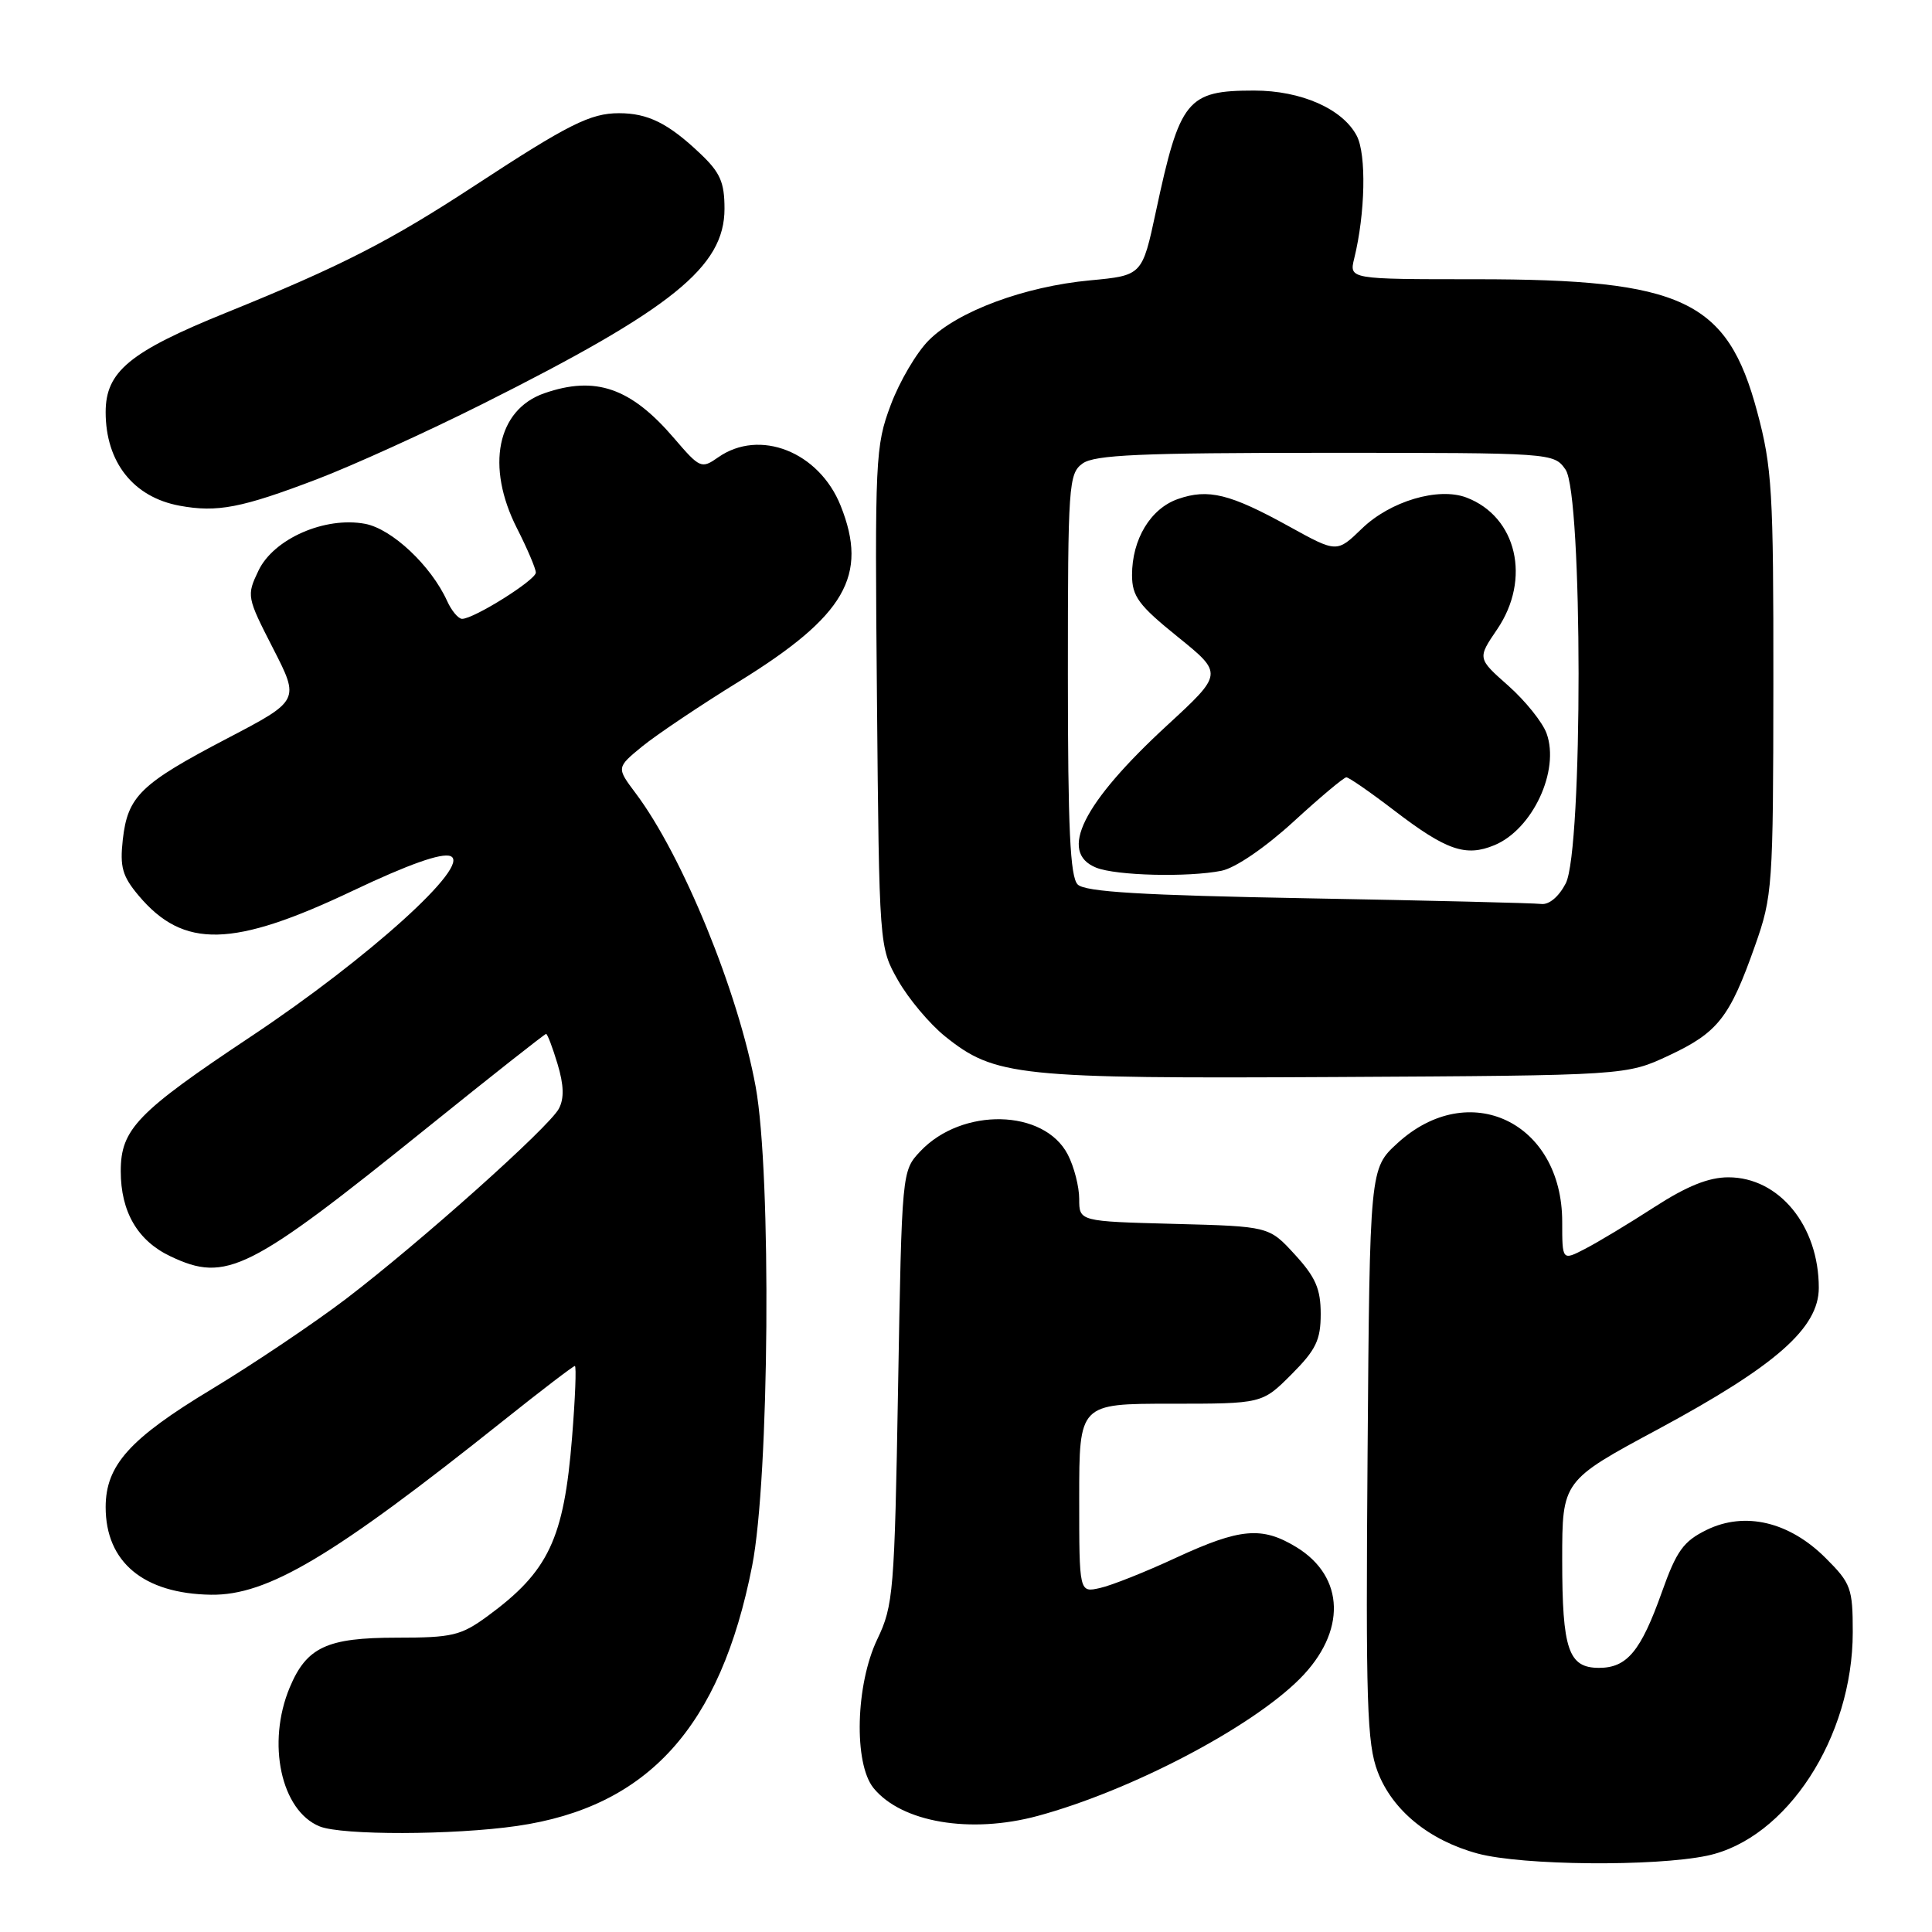 <?xml version="1.0" encoding="UTF-8" standalone="no"?>
<!DOCTYPE svg PUBLIC "-//W3C//DTD SVG 1.1//EN" "http://www.w3.org/Graphics/SVG/1.1/DTD/svg11.dtd" >
<svg xmlns="http://www.w3.org/2000/svg" xmlns:xlink="http://www.w3.org/1999/xlink" version="1.1" viewBox="0 0 256 256">
 <g >
 <path fill="currentColor"
d=" M 226.20 245.89 C 236.73 243.67 245.50 230.21 245.50 216.27 C 245.50 210.45 245.26 209.79 241.91 206.45 C 237.10 201.64 231.21 200.24 226.14 202.72 C 223.06 204.23 222.15 205.49 220.20 210.98 C 217.42 218.79 215.59 221.00 211.88 221.00 C 207.82 221.00 207.00 218.58 207.00 206.67 C 207.00 196.21 207.00 196.21 219.74 189.36 C 235.31 180.97 241.00 175.97 241.00 170.64 C 241.00 162.42 235.74 156.00 229.02 156.00 C 226.40 156.00 223.52 157.16 219.19 159.96 C 215.82 162.14 211.70 164.62 210.03 165.48 C 207.00 167.05 207.00 167.05 207.00 161.89 C 207.00 148.69 194.65 142.80 185.17 151.48 C 181.50 154.84 181.50 154.84 181.21 192.67 C 180.96 225.66 181.13 231.05 182.55 234.77 C 184.50 239.89 189.38 243.87 195.82 245.61 C 201.72 247.19 219.22 247.35 226.20 245.89 Z  M 68.50 241.95 C 85.86 239.44 95.47 228.82 99.66 207.50 C 101.95 195.89 102.24 155.56 100.13 144.00 C 97.83 131.44 90.44 113.37 84.23 105.11 C 81.68 101.71 81.68 101.71 85.09 98.91 C 86.97 97.38 92.73 93.50 97.91 90.31 C 112.01 81.60 115.09 76.27 111.39 67.01 C 108.53 59.86 100.65 56.75 95.16 60.60 C 92.95 62.15 92.74 62.06 89.33 58.08 C 83.60 51.38 78.90 49.75 72.12 52.11 C 65.86 54.29 64.34 61.80 68.50 70.00 C 69.88 72.71 71.00 75.36 71.00 75.87 C 71.00 76.86 62.80 82.00 61.23 82.00 C 60.73 82.00 59.83 80.93 59.24 79.62 C 57.11 74.94 51.93 70.08 48.38 69.41 C 43.06 68.41 36.26 71.39 34.25 75.61 C 32.66 78.93 32.70 79.12 36.18 85.91 C 39.72 92.82 39.72 92.82 30.04 97.88 C 18.61 103.86 16.92 105.50 16.27 111.26 C 15.87 114.88 16.21 116.10 18.37 118.67 C 24.32 125.74 30.84 125.59 46.79 118.01 C 54.12 114.53 58.50 112.98 59.69 113.44 C 62.57 114.56 48.84 126.97 33.27 137.33 C 18.18 147.37 16.00 149.62 16.00 155.18 C 16.00 160.58 18.24 164.41 22.59 166.47 C 29.99 169.98 32.94 168.50 56.64 149.40 C 65.10 142.58 72.18 137.00 72.36 137.00 C 72.54 137.00 73.22 138.80 73.88 140.99 C 74.72 143.79 74.77 145.56 74.05 146.91 C 72.73 149.38 55.72 164.57 45.86 172.10 C 41.65 175.30 33.63 180.70 28.02 184.09 C 17.16 190.64 14.01 194.16 14.00 199.70 C 14.00 206.99 19.02 211.17 27.95 211.31 C 35.45 211.42 44.10 206.27 66.69 188.25 C 71.69 184.26 75.96 181.00 76.17 181.00 C 76.39 181.00 76.22 185.27 75.80 190.48 C 74.72 203.94 72.69 208.22 64.60 214.15 C 61.07 216.73 59.93 217.00 52.57 217.00 C 43.32 217.00 40.63 218.25 38.39 223.60 C 35.31 230.98 37.24 239.94 42.36 242.01 C 45.32 243.20 60.05 243.17 68.50 241.95 Z  M 137.50 240.62 C 149.83 237.28 165.74 228.95 172.23 222.45 C 178.42 216.24 178.23 208.94 171.77 205.00 C 167.22 202.23 164.33 202.48 155.85 206.40 C 151.81 208.28 147.26 210.09 145.75 210.42 C 143.00 211.04 143.00 211.04 143.00 198.52 C 143.00 186.00 143.00 186.00 155.12 186.00 C 167.24 186.00 167.24 186.00 171.12 182.12 C 174.37 178.86 175.00 177.57 175.00 174.10 C 175.00 170.79 174.32 169.23 171.58 166.24 C 168.16 162.50 168.16 162.50 155.58 162.17 C 143.00 161.84 143.00 161.84 143.00 158.87 C 143.00 157.24 142.32 154.59 141.49 152.99 C 138.36 146.93 127.46 146.70 121.94 152.56 C 119.50 155.16 119.50 155.16 119.00 183.83 C 118.53 210.95 118.38 212.75 116.25 217.20 C 113.37 223.21 113.10 233.67 115.75 236.93 C 119.46 241.48 128.59 243.03 137.50 240.62 Z  M 221.17 139.84 C 227.64 136.81 229.20 134.81 232.55 125.31 C 234.87 118.75 234.96 117.48 234.98 90.57 C 235.00 65.07 234.81 61.93 232.84 54.57 C 228.88 39.77 223.01 37.00 195.57 37.00 C 178.77 37.00 178.77 37.00 179.44 34.25 C 180.91 28.29 181.07 20.47 179.78 18.00 C 177.91 14.43 172.42 12.00 166.18 12.00 C 157.29 12.00 156.34 13.17 153.17 28.00 C 151.35 36.50 151.35 36.50 144.43 37.15 C 135.76 37.96 126.91 41.24 123.08 45.08 C 121.46 46.69 119.18 50.56 118.02 53.68 C 115.99 59.09 115.91 60.78 116.20 92.42 C 116.50 125.50 116.50 125.50 119.00 129.91 C 120.38 132.34 123.17 135.66 125.21 137.31 C 131.84 142.63 134.77 142.94 177.00 142.71 C 215.50 142.50 215.50 142.50 221.17 139.84 Z  M 42.00 63.50 C 46.67 61.72 56.54 57.24 63.92 53.54 C 89.09 40.92 96.00 35.35 96.00 27.66 C 96.00 24.14 95.43 22.85 92.75 20.32 C 88.54 16.33 85.85 15.00 82.02 15.00 C 78.24 15.00 75.31 16.47 63.00 24.53 C 51.63 31.98 45.25 35.24 30.00 41.42 C 17.18 46.61 14.00 49.23 14.00 54.61 C 14.00 61.24 17.67 65.88 23.80 67.01 C 28.79 67.93 32.00 67.31 42.00 63.50 Z  M 173.30 119.03 C 151.26 118.63 143.78 118.18 142.80 117.20 C 141.80 116.20 141.50 109.79 141.50 89.37 C 141.50 64.26 141.60 62.76 143.44 61.42 C 145.02 60.27 151.08 60.00 175.63 60.00 C 205.76 60.00 205.89 60.01 207.44 62.22 C 209.73 65.48 209.75 112.64 207.47 117.05 C 206.56 118.81 205.26 119.91 204.22 119.78 C 203.28 119.66 189.36 119.32 173.30 119.03 Z  M 161.86 115.38 C 163.69 115.01 167.63 112.32 171.39 108.88 C 174.92 105.64 178.07 103.00 178.40 103.00 C 178.73 103.00 181.59 104.98 184.75 107.40 C 191.65 112.68 194.22 113.57 198.02 111.99 C 203.07 109.90 206.71 102.11 204.93 97.18 C 204.40 95.71 202.12 92.87 199.87 90.87 C 195.76 87.24 195.76 87.24 198.38 83.39 C 202.91 76.72 200.99 68.47 194.32 65.93 C 190.59 64.51 184.20 66.41 180.45 70.05 C 177.14 73.25 177.14 73.25 170.82 69.76 C 162.98 65.43 160.10 64.72 156.09 66.12 C 152.45 67.39 150.00 71.45 150.00 76.20 C 150.01 79.03 150.87 80.20 156.05 84.38 C 162.09 89.26 162.09 89.26 154.61 96.15 C 143.45 106.44 140.21 112.94 145.25 114.97 C 147.90 116.03 157.42 116.27 161.86 115.38 Z "/>
</g>
</svg>